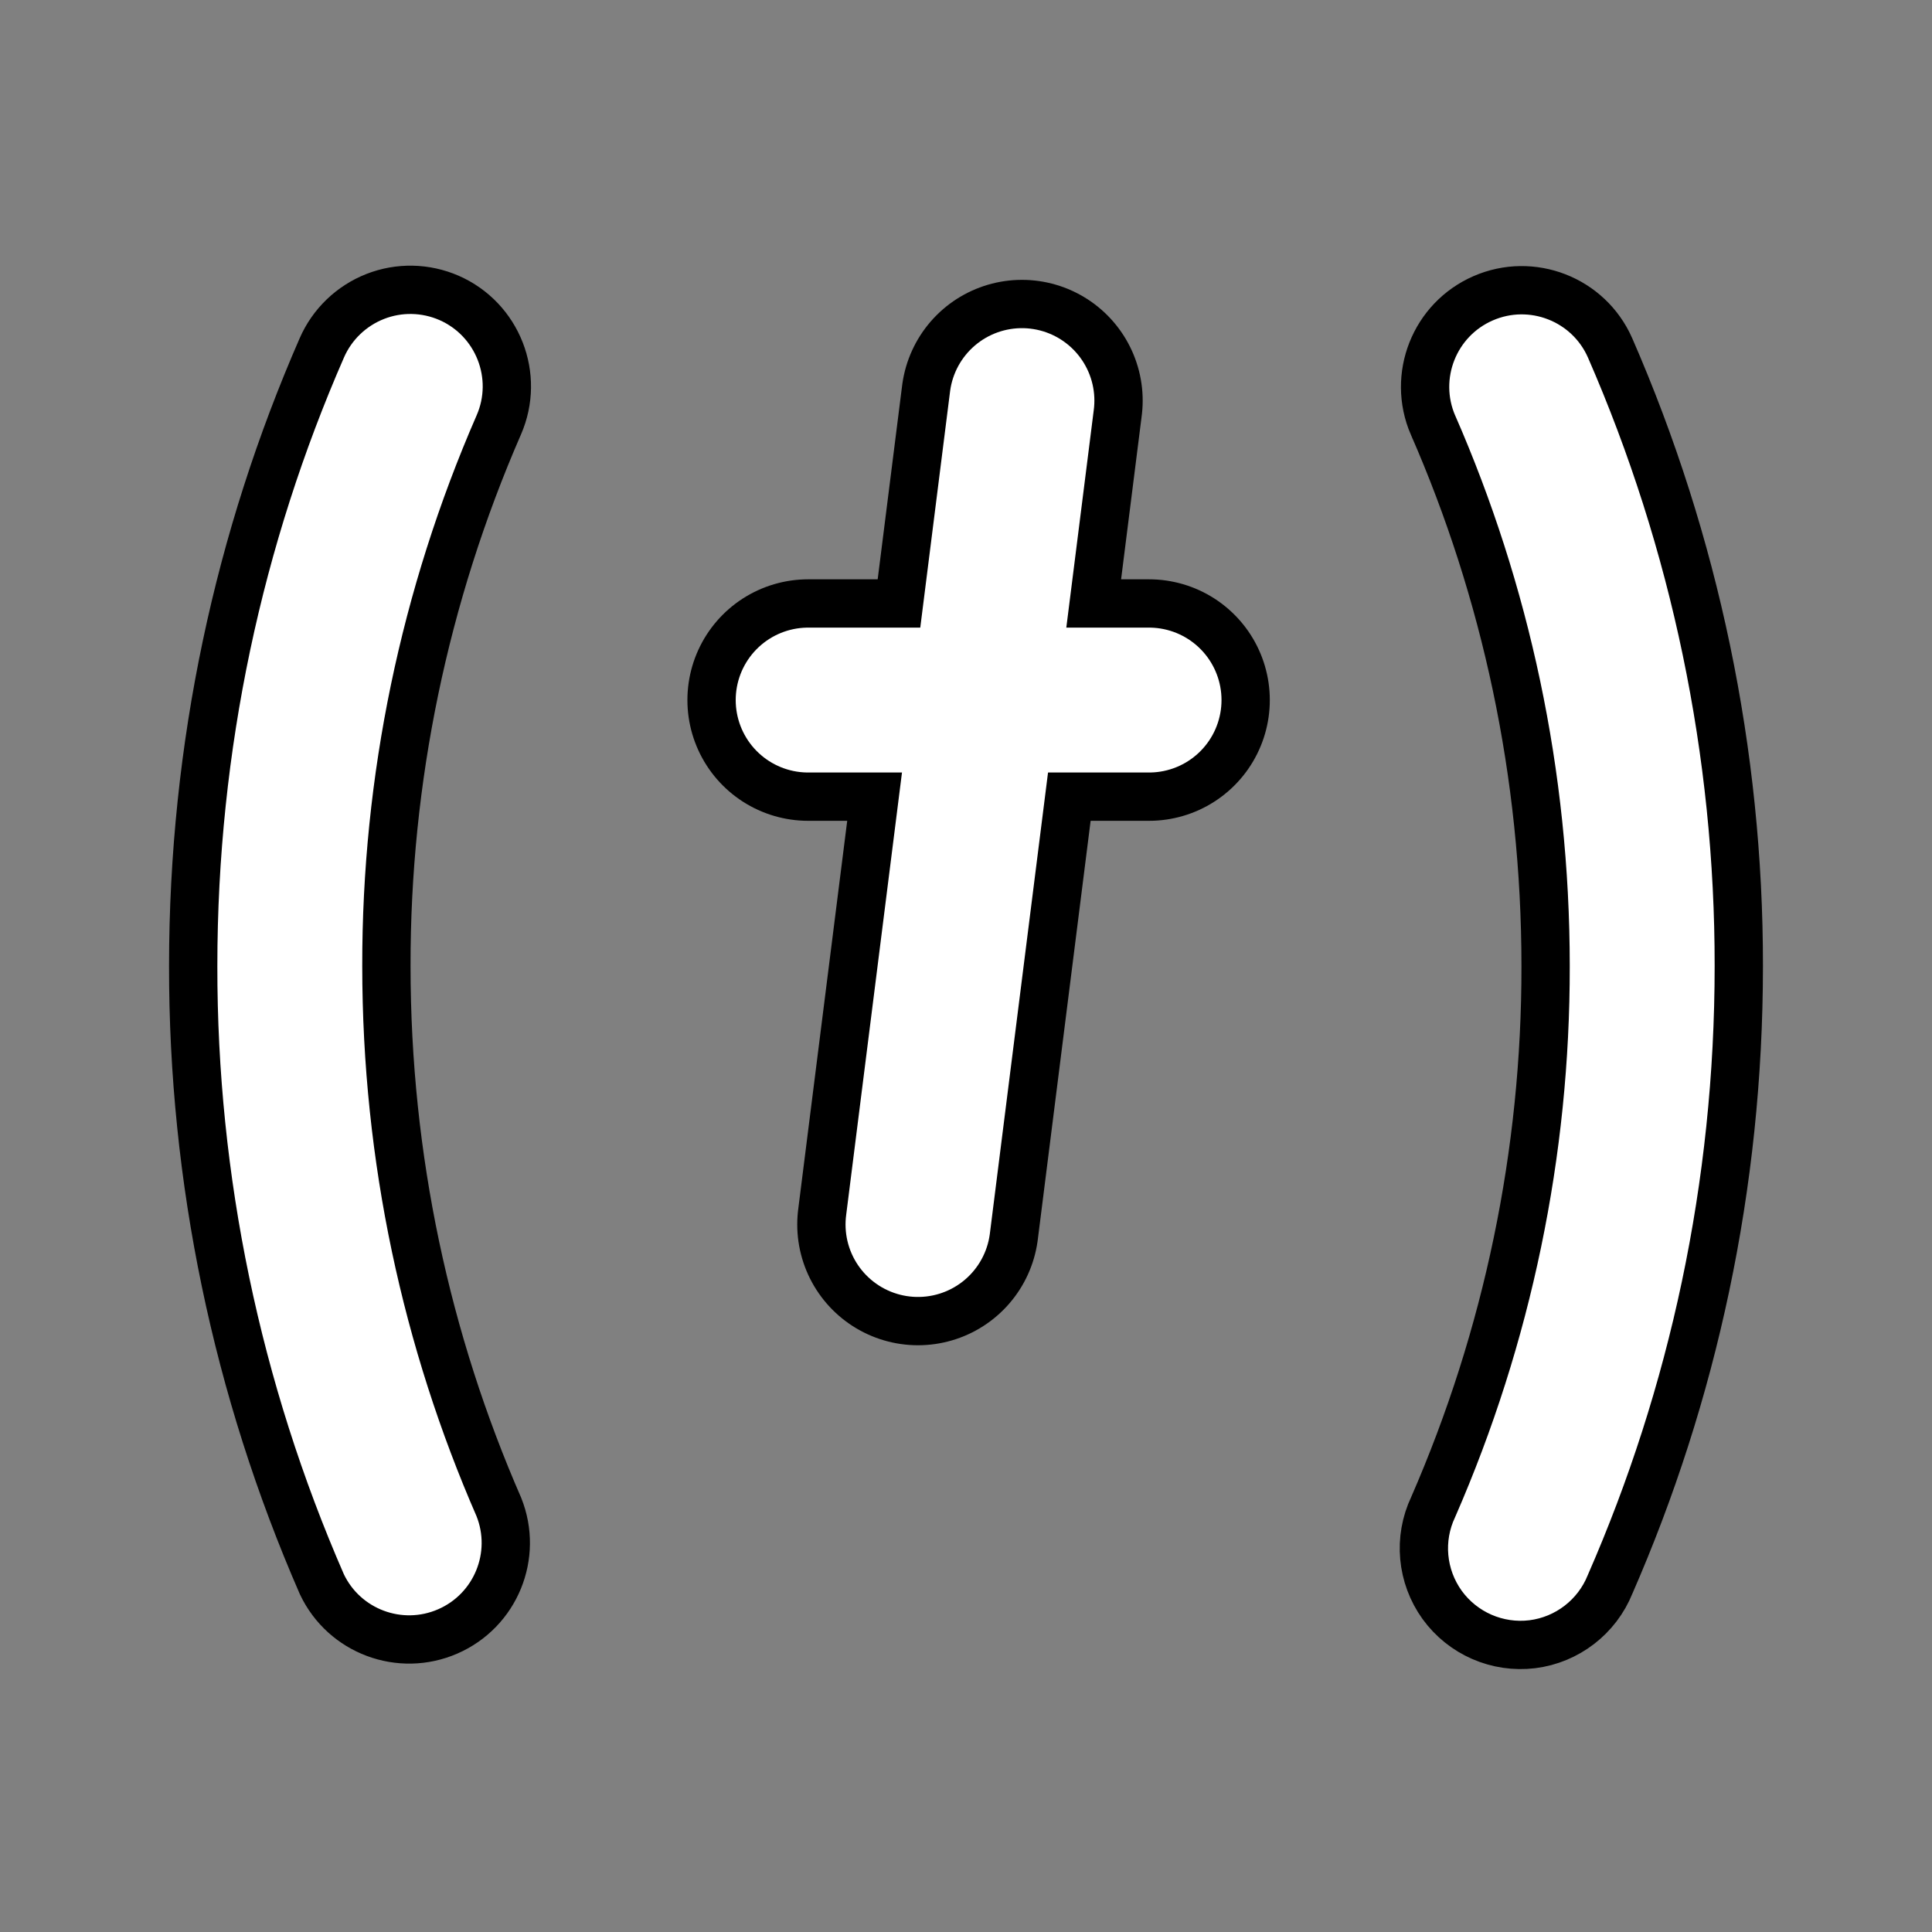 <svg version="1.1" xmlns="http://www.w3.org/2000/svg" xmlns:xlink="http://www.w3.org/1999/xlink" width="20" height="20" viewBox="0,0,20,20"><rect x="0" y="0" width="20" height="20" fill="#808080" stroke="none"/><g transform="translate(-229.5,-169.5)"><g data-paper-data="{&quot;isPaintingLayer&quot;:true}" stroke-linejoin="miter" stroke-miterlimit="10" stroke-dasharray="" stroke-dashoffset="0" style="mix-blend-mode: normal"><path d="M240.079,173.647l-1.076,8.529" fill="none" fill-rule="nonzero" stroke="#000000" stroke-width="2.5" stroke-linecap="round"/><path d="M237.866,176.747h3.529" fill="none" fill-rule="nonzero" stroke="#000000" stroke-width="2.5" stroke-linecap="round"/><path d="M234.149,172.584c0.505,0.222 0.735,0.811 0.514,1.316c-0.77,1.766 -1.166,3.673 -1.163,5.6c0,1.993 0.416,3.886 1.164,5.6c0.201,0.502 -0.033,1.072 -0.528,1.288c-0.495,0.216 -1.073,0 -1.304,-0.488c-0.881,-2.018 -1.335,-4.198 -1.332,-6.4c0,-2.274 0.475,-4.44 1.332,-6.4c0.106,-0.243 0.305,-0.434 0.552,-0.531c0.247,-0.097 0.522,-0.091 0.765,0.015zM244.334,173.9c-0.217,-0.505 0.014,-1.092 0.519,-1.312c0.504,-0.22 1.092,0.009 1.314,0.512c0.881,2.018 1.335,4.198 1.333,6.4c0,2.274 -0.475,4.44 -1.332,6.4c-0.136,0.338 -0.445,0.576 -0.806,0.621c-0.362,0.044 -0.719,-0.112 -0.933,-0.407c-0.213,-0.296 -0.249,-0.684 -0.093,-1.013c0.771,-1.766 1.167,-3.673 1.164,-5.6c0,-1.993 -0.416,-3.886 -1.165,-5.6z" fill="#ffffff" fill-rule="evenodd" stroke="#000000" stroke-width="0.5" stroke-linecap="butt"/><path d="M229.5,169.5h20v20h-20z" fill-opacity="0" fill="#000000" fill-rule="nonzero" stroke="#000000" stroke-width="0" stroke-linecap="butt"/><path d="" fill="#ffffff" fill-rule="evenodd" stroke="#000000" stroke-width="0.5" stroke-linecap="butt"/><path d="M240.079,173.647l-1.076,8.529" fill="none" fill-rule="nonzero" stroke="#ffffff" stroke-width="1.5" stroke-linecap="round"/><path d="M237.866,176.747h3.529" fill="none" fill-rule="nonzero" stroke="#ffffff" stroke-width="1.5" stroke-linecap="round"/></g></g></svg>